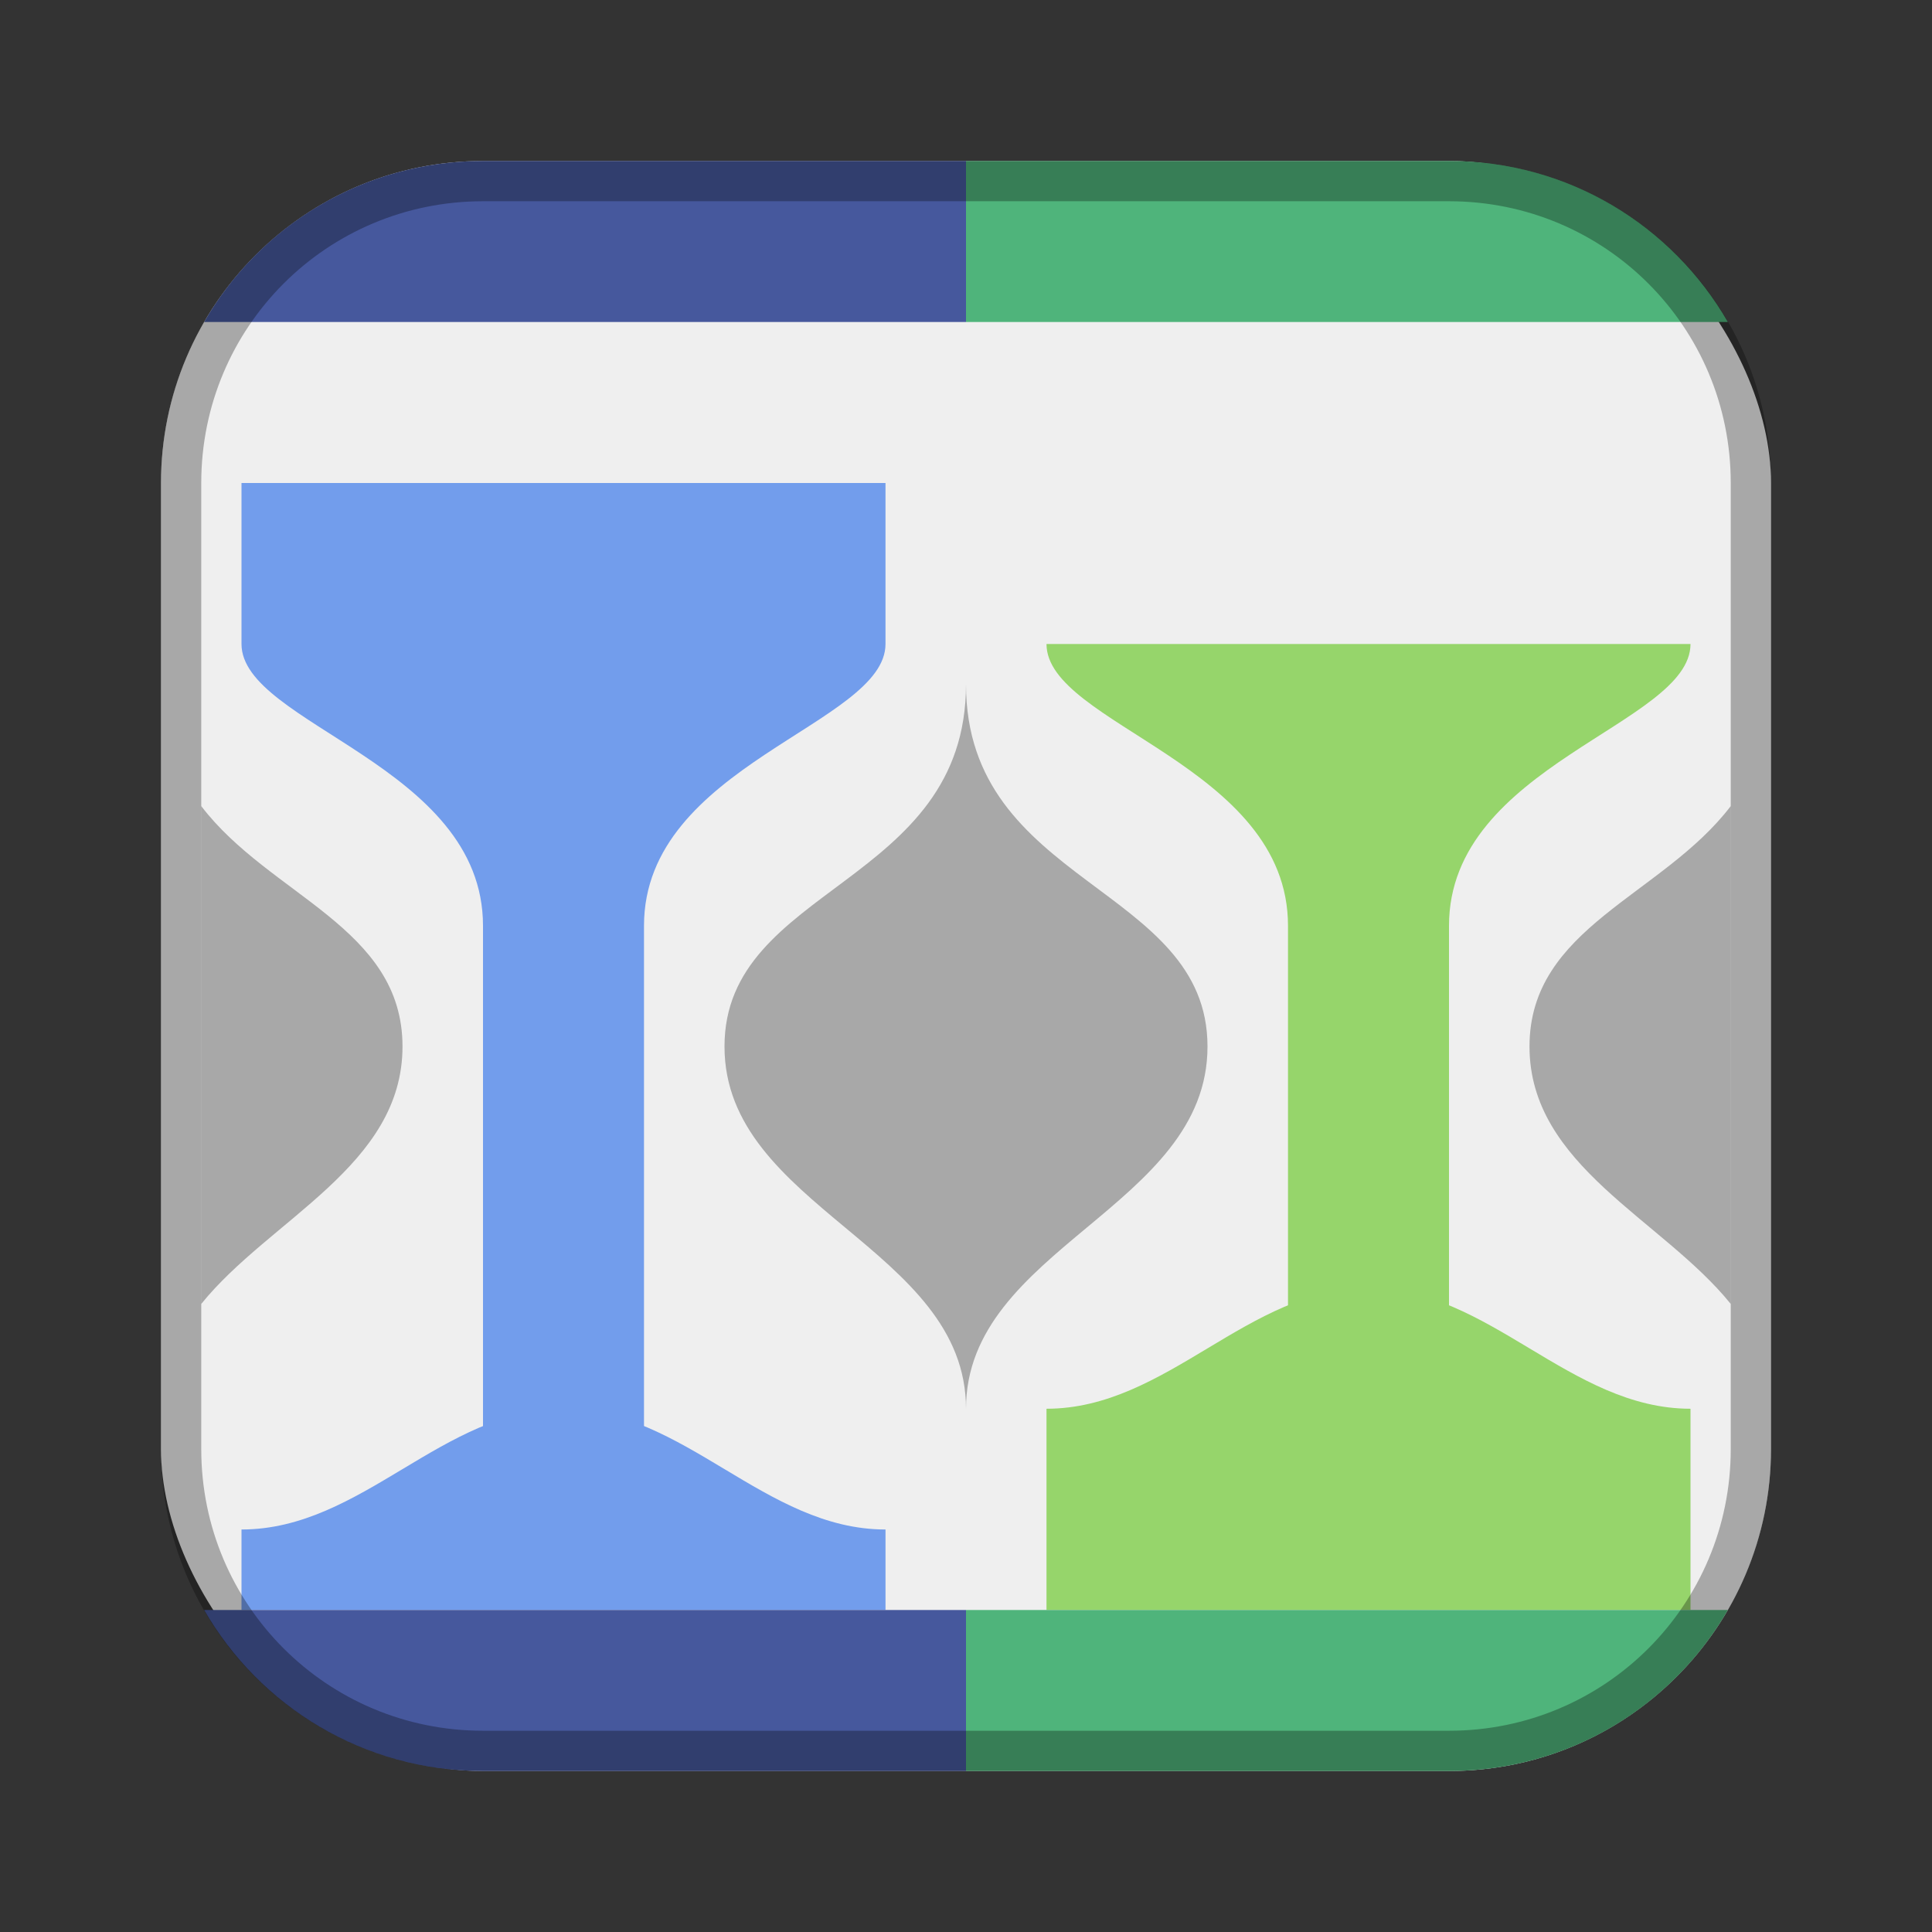 <?xml version="1.0" encoding="UTF-8"?>
<!-- Created with Inkscape (http://www.inkscape.org/) -->
<svg id="SVGRoot" width="48px" height="48px" version="1.1" viewBox="0 0 48 48" xmlns="http://www.w3.org/2000/svg" xmlns:cc="http://creativecommons.org/ns#" xmlns:dc="http://purl.org/dc/elements/1.1/" xmlns:rdf="http://www.w3.org/1999/02/22-rdf-syntax-ns#">
 <rect x="0" y="0" width="48" height="48" fill="#333333" stroke="none"/>
 <defs id="defs815">
  <style id="style819">.cls-1{fill:none;stroke:#fff;stroke-linecap:round;stroke-linejoin:round;}</style>
 </defs>
 <g id="layer1">
  <rect id="rect1373-5" x="4" y="4" width="40" height="40" ry="8" fill="#efefef" fill-rule="evenodd" style="paint-order:stroke fill markers"/>
  <path id="path967" d="m6 40v-2c3 0 5-3 8-3s5 3 8 3v2z" fill="#729dec"/>
  <path id="path969" d="m6 12h16v4c0 2-6 3-6 7v14h-4v-14c0-4-6-5-6-7v-4z" fill="#729dec"/>
  <path id="path967-8" d="m26 40v-5c3 0 5-3 8-3s5 3 8 3v5z" fill="#96d56b"/>
  <path id="path969-7" d="m26 16c0 2 6 3 6 7v14h4v-14c0-4 6-5 6-7z" fill="#96d56b"/>
  <path id="rect877" d="m12 4c-2.971 0-5.548 1.607-6.928 4h18.928v-4h-12zm-6.928 36c1.38 2.393 3.956 4 6.928 4h12v-4h-18.928z" fill="#46589d" fill-rule="evenodd" style="paint-order:stroke fill markers"/>
  <path id="rect877-7" d="m24 4v4h18.928c-1.38-2.393-3.956-4-6.928-4h-12zm0 36v4h12c2.971 0 5.548-1.607 6.928-4h-18.928z" fill="#4fb47b" fill-rule="evenodd" style="paint-order:stroke fill markers"/>
  <path id="rect949" d="m24 17c0 5-6 5-6 9s6 5 6 9c0-4 6-5 6-9s-6-4-6-9zm-19 3.027v12.369c1.706-2.113 5-3.431 5-6.396 0-2.966-3.294-3.736-5-5.973zm38 0c-1.706 2.236-5 3.007-5 5.973 0 2.966 3.294 4.284 5 6.396v-12.369z" fill-rule="evenodd" opacity=".3" style="paint-order:stroke fill markers"/>
  <path id="rect817" d="m12 4c-4.432 0-8 3.568-8 8v24c0 4.432 3.568 8 8 8h24c4.432 0 8-3.568 8-8v-24c0-4.432-3.568-8-8-8h-24zm0 1h24c3.878 0 7 3.122 7 7v24c0 3.878-3.122 7-7 7h-24c-3.878 0-7-3.122-7-7v-24c0-3.878 3.122-7 7-7z" fill-rule="evenodd" opacity=".3" style="paint-order:stroke fill markers"/>
 </g>
</svg>
